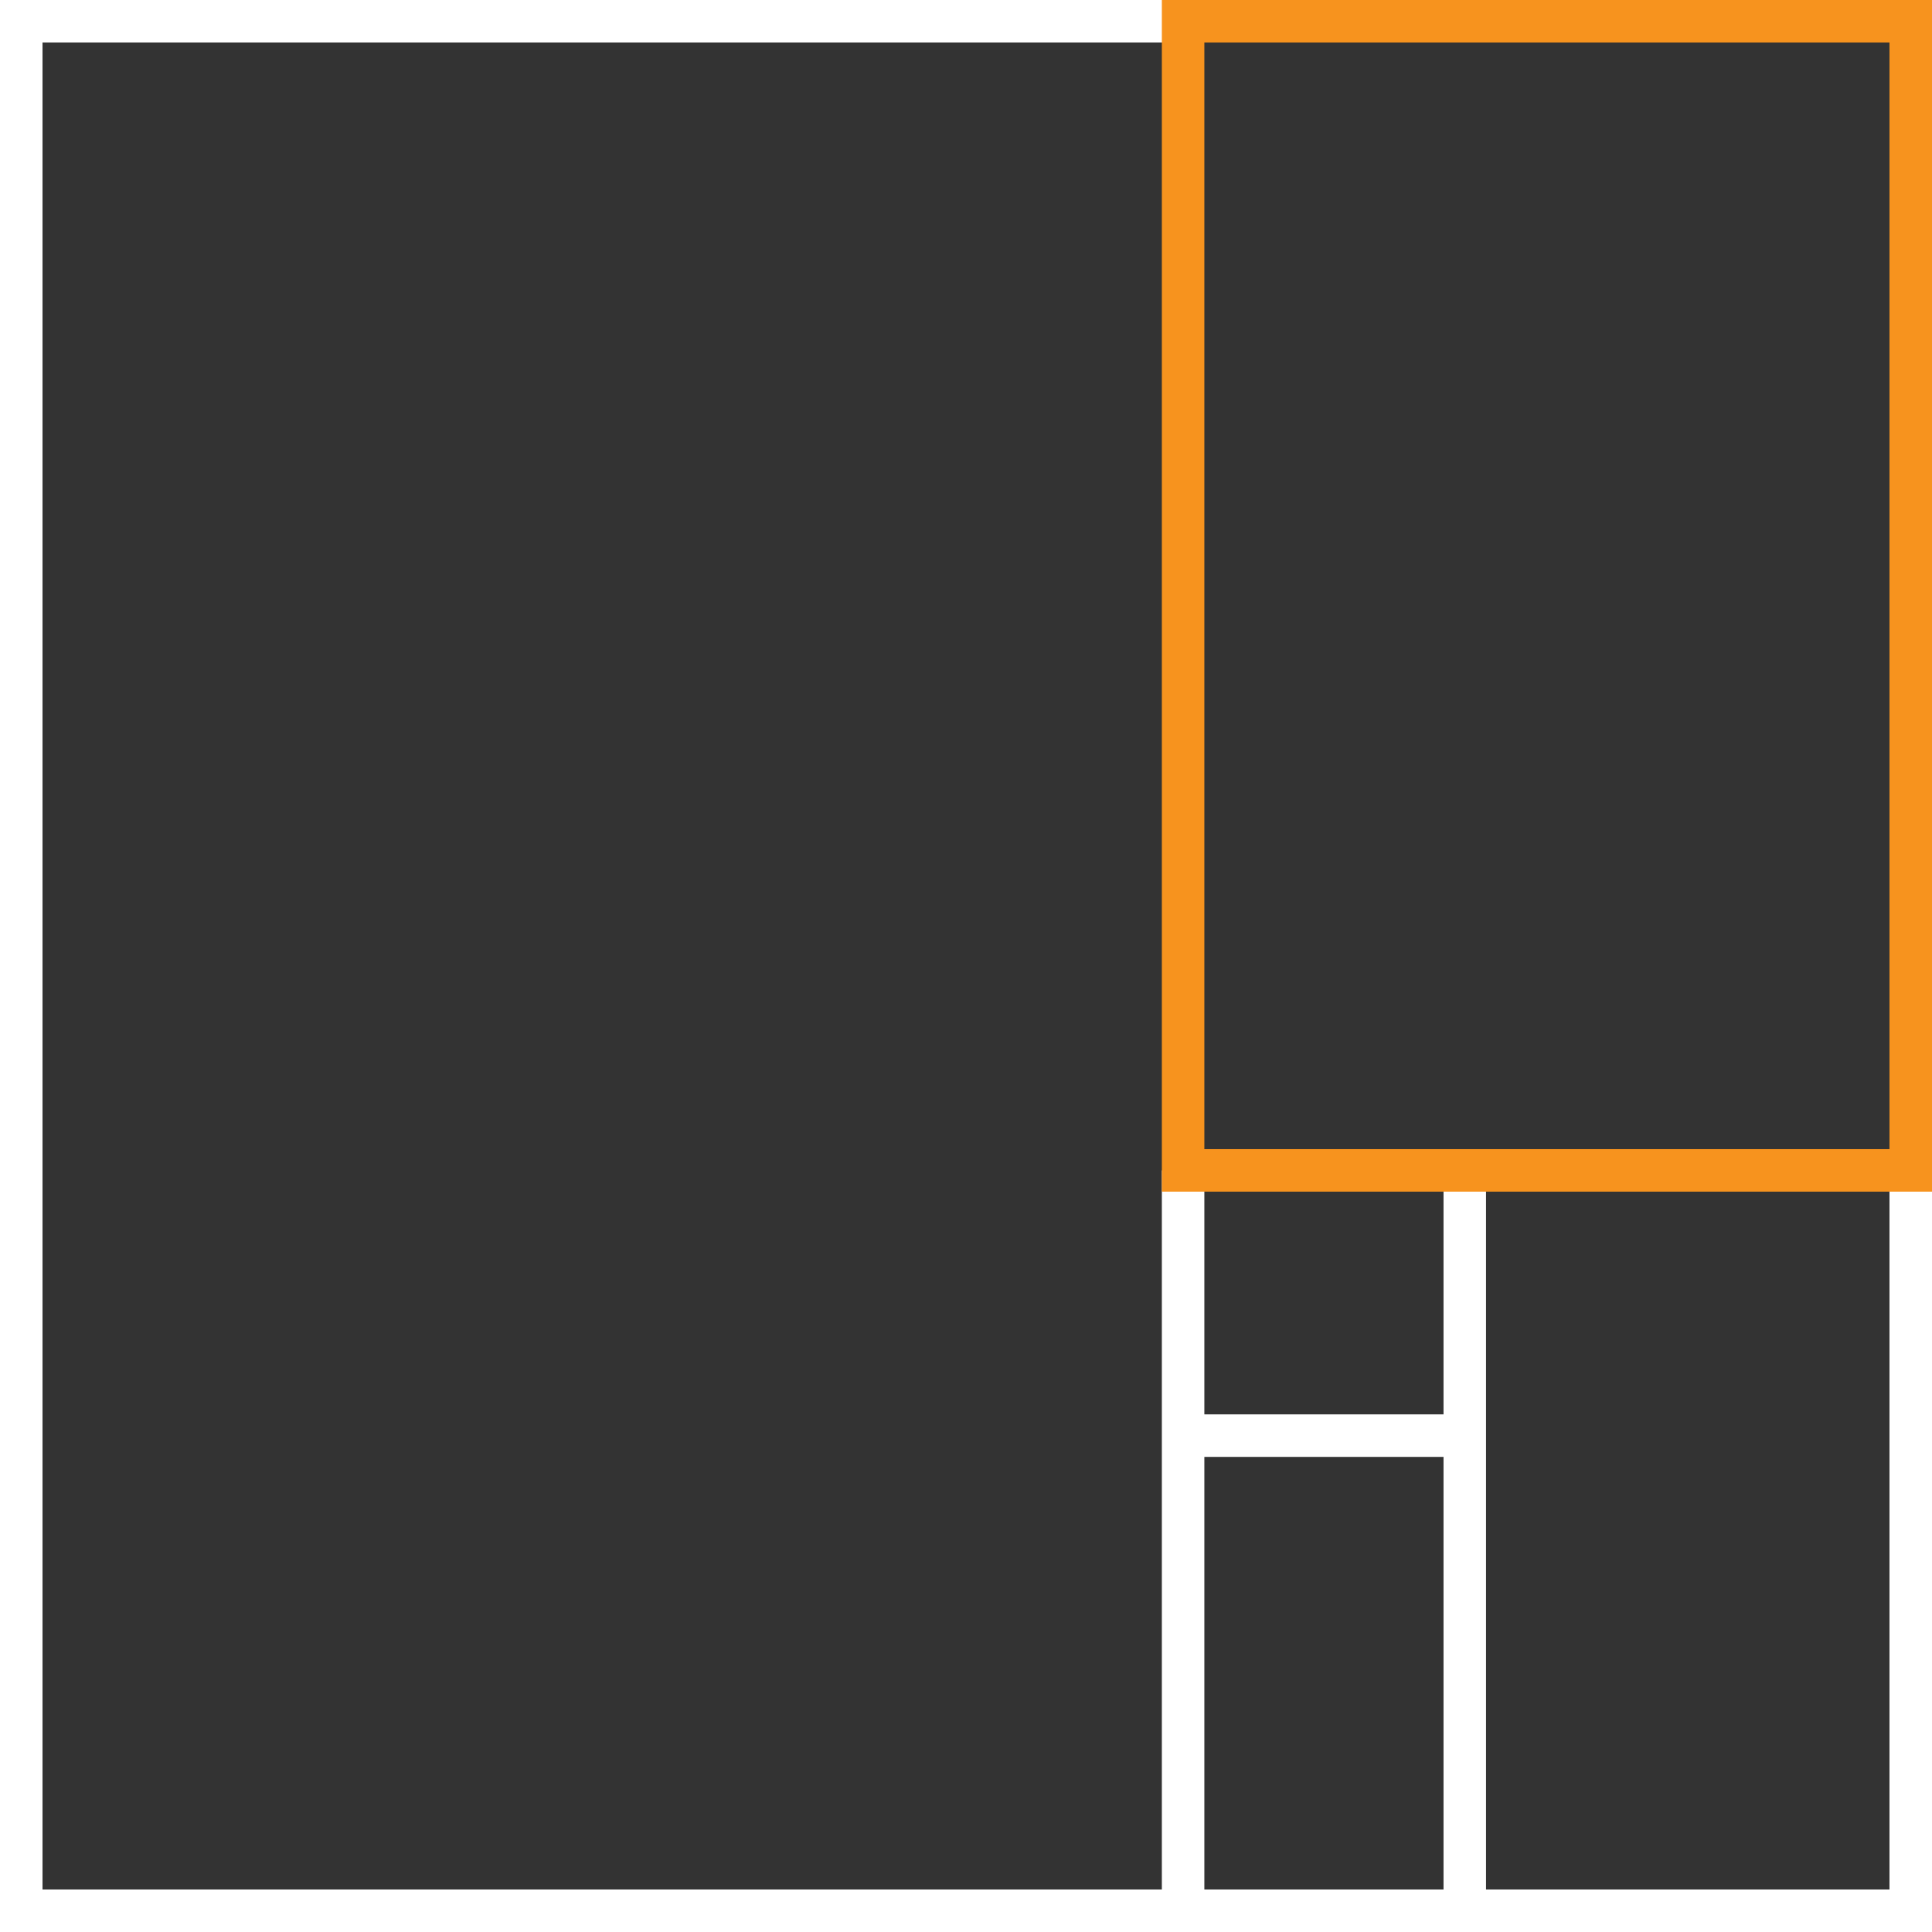 <svg xmlns="http://www.w3.org/2000/svg" viewBox="0 0 409 409"><rect x="0" y="0" width="409" height="409" fill="#333333" stroke="none"/><defs><style>.cls-1,.cls-2{fill:none;stroke-miterlimit:10;stroke-width:9px;}.cls-1{stroke:#fff;}.cls-2{stroke:#f7931e;}</style></defs><g id="Capa_2" data-name="Capa 2"><g id="AREA_DE_TRABAJO" data-name="AREA DE TRABAJO"><polyline class="cls-1" points="250.46 404.5 250.46 247.78 250.46 303.92 310.09 303.92 310.09 247.78 310.09 404.5"/><path class="cls-1" d="M404.5,404.5H4.5V4.5h400Z"/><rect class="cls-2" x="250.46" y="4.5" width="154.04" height="243.27"/></g></g></svg>